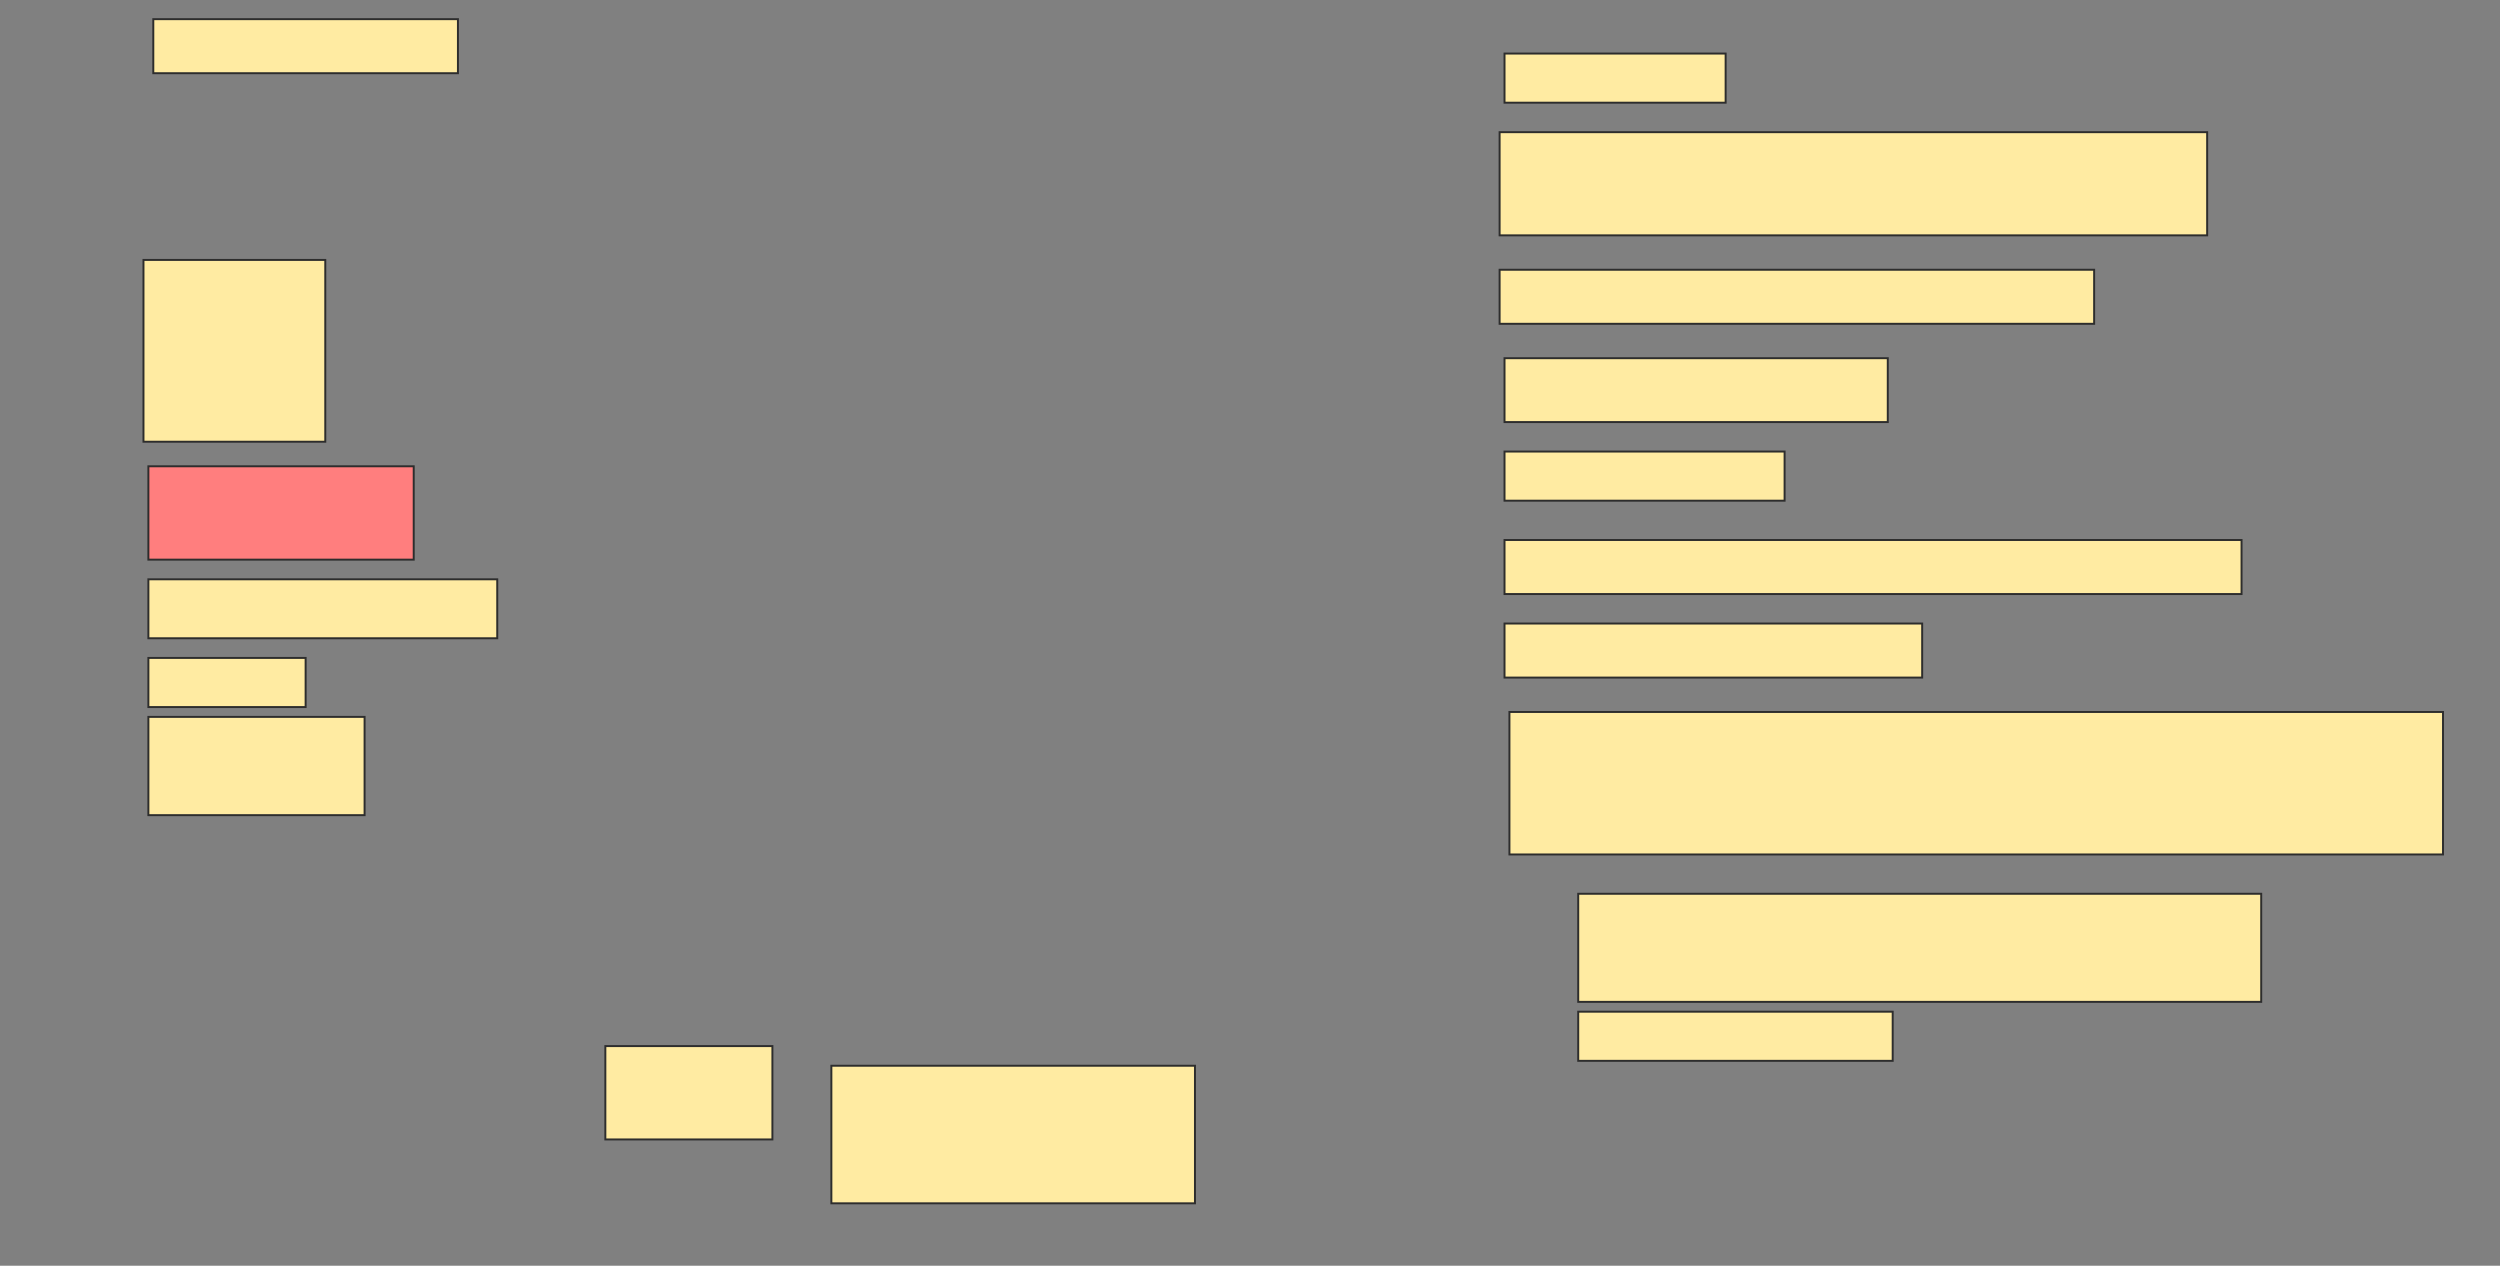 <svg height="644" width="1272" xmlns="http://www.w3.org/2000/svg">
 <rect width="100%" height="100%" fill="#808080" stroke="none"/>
 <!-- Created with Image Occlusion Enhanced -->
 <g>
  <title>Labels</title>
 </g>
 <g>
  <title>Masks</title>
  <rect fill="#FFEBA2" height="27.5" id="38cbe5573ad4488f8946c11e82e22adb-ao-1" stroke="#2D2D2D" width="155" x="78" y="9.75"/>
  <rect fill="#FFEBA2" height="25" id="38cbe5573ad4488f8946c11e82e22adb-ao-2" stroke="#2D2D2D" width="112.5" x="765.5" y="27.25"/>
  <rect fill="#FFEBA2" height="52.5" id="38cbe5573ad4488f8946c11e82e22adb-ao-3" stroke="#2D2D2D" width="360" x="763" y="67.25"/>
  <rect fill="#FFEBA2" height="27.5" id="38cbe5573ad4488f8946c11e82e22adb-ao-4" stroke="#2D2D2D" width="302.5" x="763" y="137.25"/>
  <rect fill="#FFEBA2" height="92.5" id="38cbe5573ad4488f8946c11e82e22adb-ao-5" stroke="#2D2D2D" width="92.5" x="73" y="132.25"/>
  <rect fill="#FFEBA2" height="32.5" id="38cbe5573ad4488f8946c11e82e22adb-ao-6" stroke="#2D2D2D" width="195" x="765.5" y="182.25"/>
  <rect fill="#FFEBA2" height="25" id="38cbe5573ad4488f8946c11e82e22adb-ao-7" stroke="#2D2D2D" width="142.5" x="765.5" y="229.75"/>
  <rect class="qshape" fill="#FF7E7E" height="47.5" id="38cbe5573ad4488f8946c11e82e22adb-ao-8" stroke="#2D2D2D" width="135" x="75.5" y="237.25"/>
  <rect fill="#FFEBA2" height="27.5" id="38cbe5573ad4488f8946c11e82e22adb-ao-9" stroke="#2D2D2D" width="375" x="765.5" y="274.75"/>
  <rect fill="#FFEBA2" height="30" id="38cbe5573ad4488f8946c11e82e22adb-ao-10" stroke="#2D2D2D" width="177.5" x="75.5" y="294.75"/>
  <rect fill="#FFEBA2" height="27.5" id="38cbe5573ad4488f8946c11e82e22adb-ao-11" stroke="#2D2D2D" width="212.5" x="765.5" y="317.25"/>
  <rect fill="#FFEBA2" height="25" id="38cbe5573ad4488f8946c11e82e22adb-ao-12" stroke="#2D2D2D" width="80" x="75.5" y="334.75"/>
  <rect fill="#FFEBA2" height="72.5" id="38cbe5573ad4488f8946c11e82e22adb-ao-13" stroke="#2D2D2D" width="475" x="768" y="362.25"/>
  <rect fill="#FFEBA2" height="50" id="38cbe5573ad4488f8946c11e82e22adb-ao-14" stroke="#2D2D2D" width="110" x="75.5" y="364.75"/>
  <rect fill="#FFEBA2" height="55" id="38cbe5573ad4488f8946c11e82e22adb-ao-15" stroke="#2D2D2D" width="347.5" x="803" y="454.75"/>
  <rect fill="#FFEBA2" height="47.5" id="38cbe5573ad4488f8946c11e82e22adb-ao-16" stroke="#2D2D2D" width="85" x="308" y="532.25"/>
  <rect fill="#FFEBA2" height="25" id="38cbe5573ad4488f8946c11e82e22adb-ao-17" stroke="#2D2D2D" width="160" x="803" y="514.75"/>
  <rect fill="#FFEBA2" height="70" id="38cbe5573ad4488f8946c11e82e22adb-ao-18" stroke="#2D2D2D" width="185" x="423" y="542.25"/>
 </g>
</svg>